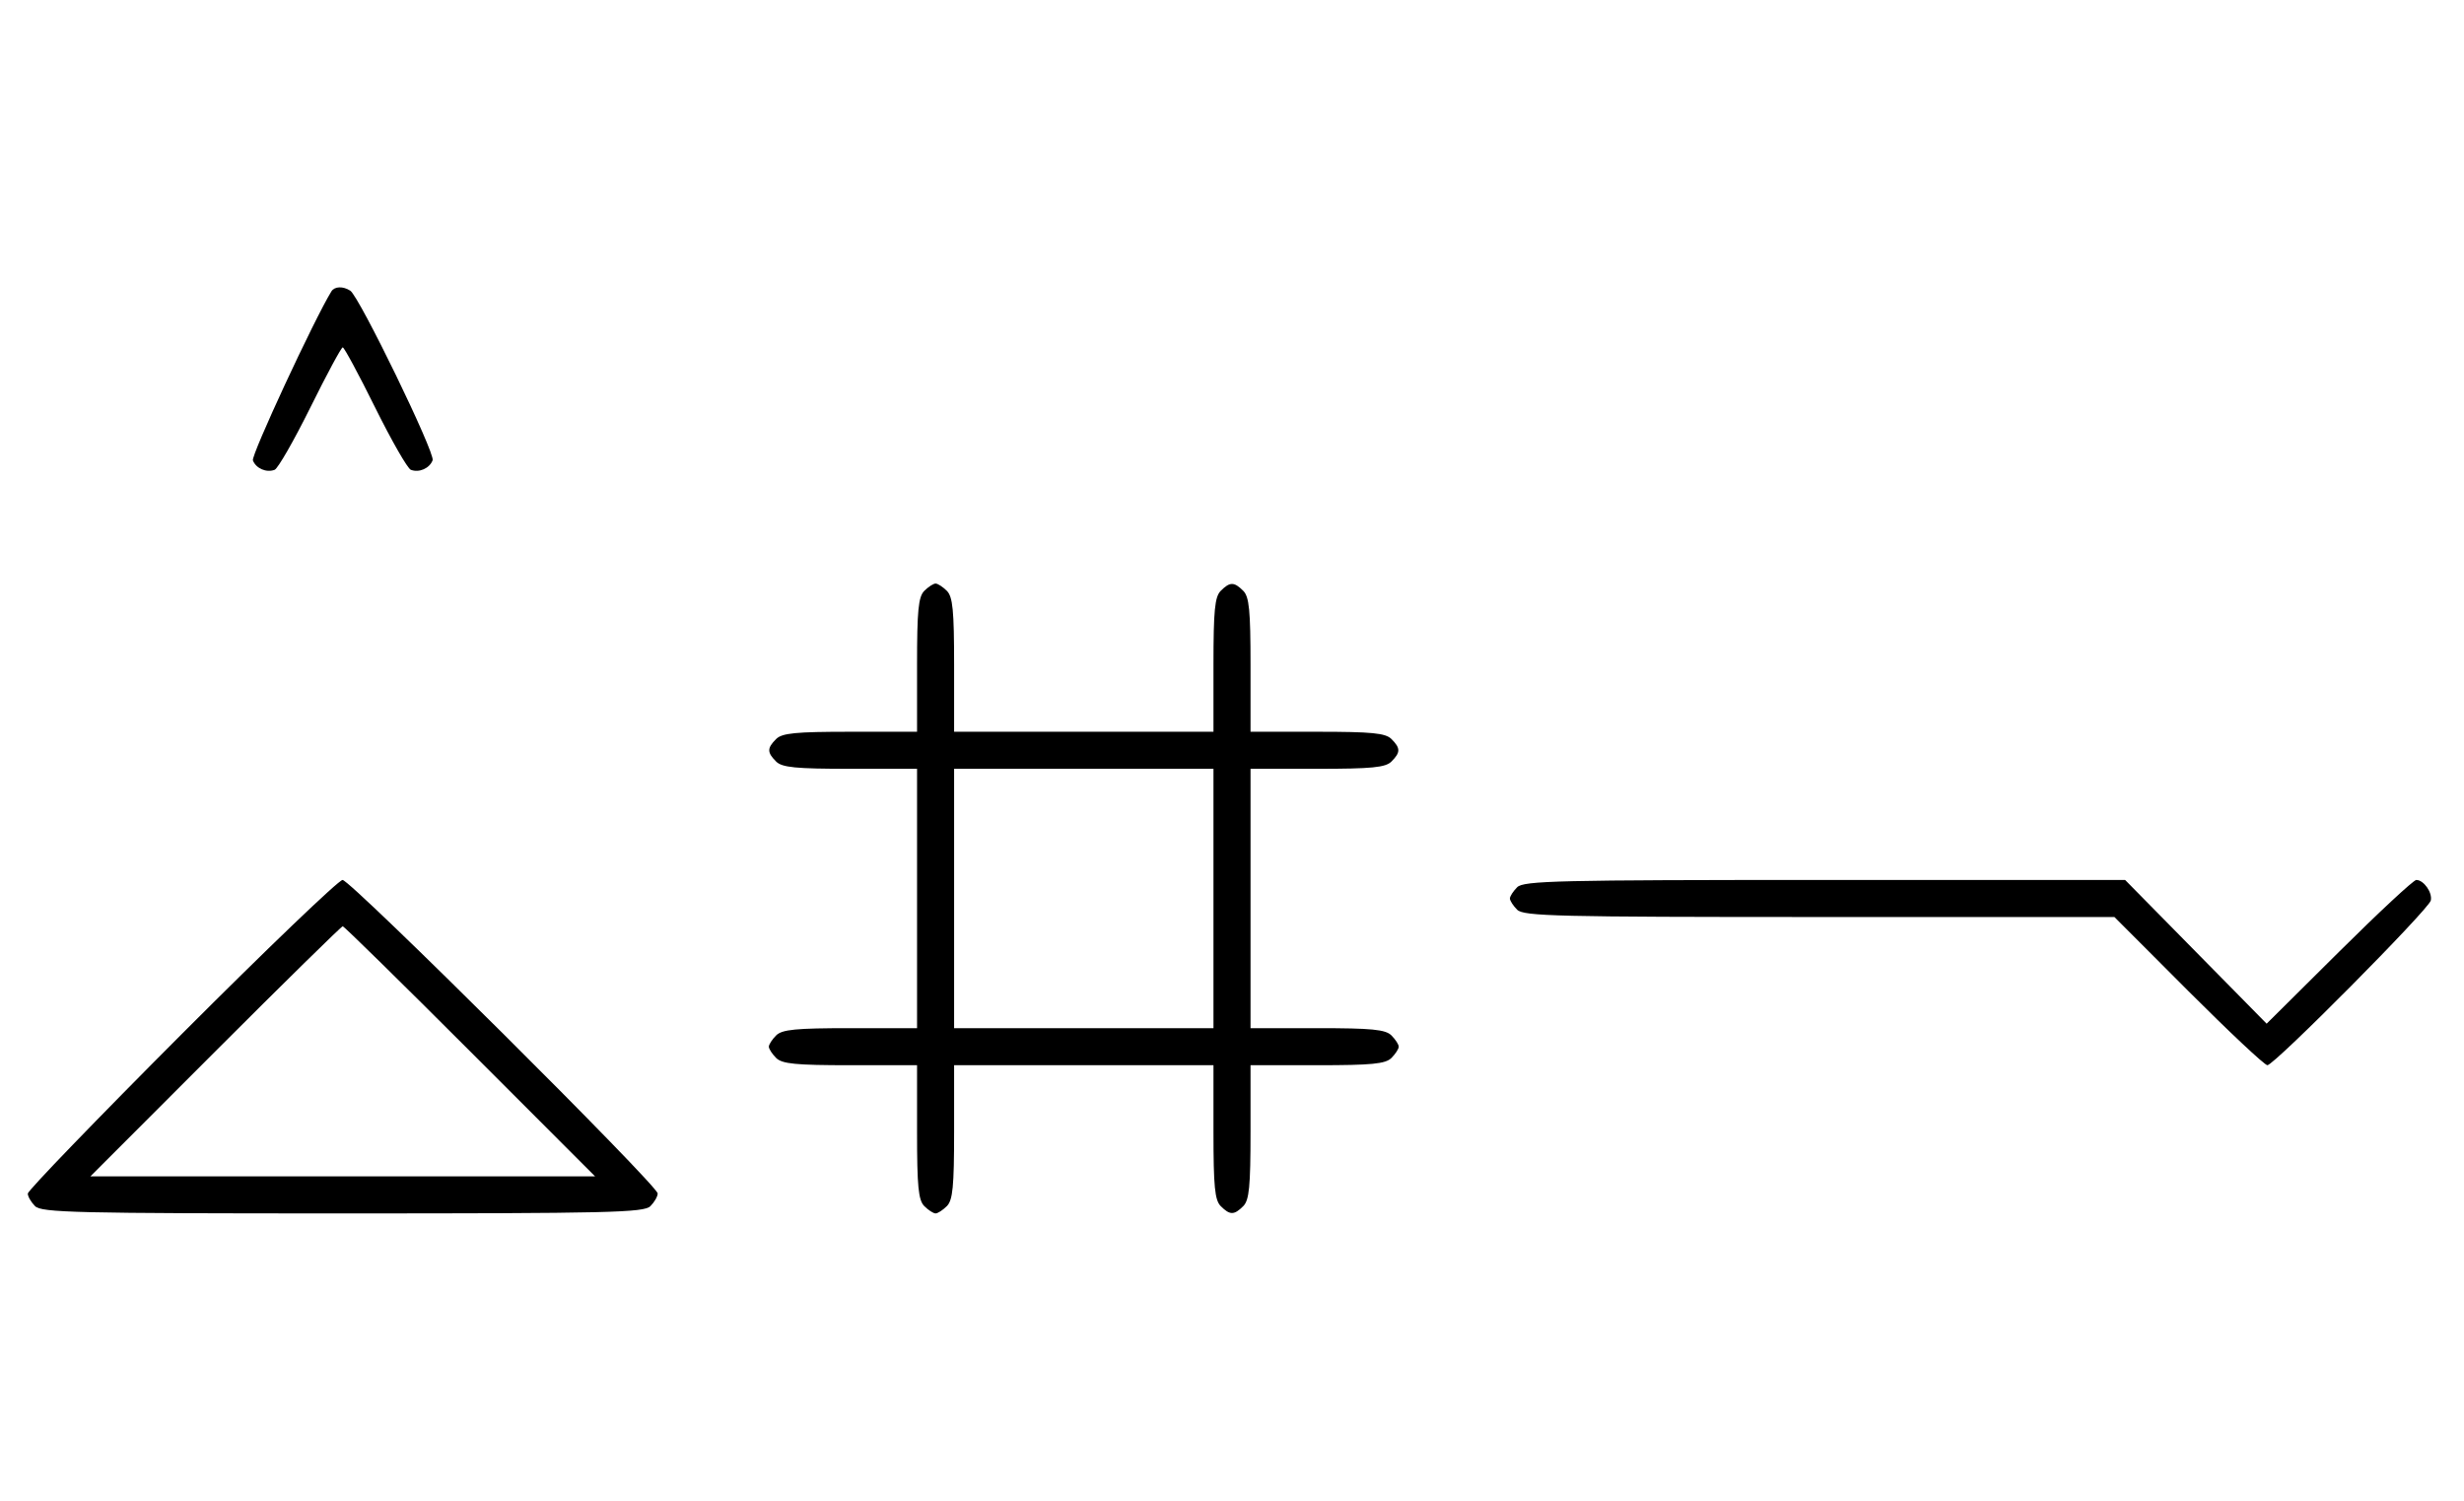 <svg xmlns="http://www.w3.org/2000/svg" width="532" height="324" viewBox="0 0 532 324" version="1.1">
	<path d="M 71.550 62.918 C 67.869 68.875, 54.190 98.331, 54.604 99.410 C 55.269 101.144, 57.524 102.120, 59.295 101.440 C 60.007 101.167, 63.480 95.106, 67.014 87.972 C 70.547 80.837, 73.691 75, 74 75 C 74.309 75, 77.453 80.837, 80.986 87.972 C 84.520 95.106, 87.993 101.167, 88.705 101.440 C 90.487 102.124, 92.732 101.141, 93.407 99.381 C 93.997 97.844, 77.582 64.037, 75.628 62.765 C 74.071 61.751, 72.229 61.820, 71.550 62.918 M 199.571 127.571 C 198.288 128.855, 198 131.788, 198 143.571 L 198 158 183.571 158 C 171.788 158, 168.855 158.288, 167.571 159.571 C 165.598 161.545, 165.598 162.455, 167.571 164.429 C 168.855 165.712, 171.788 166, 183.571 166 L 198 166 198 194 L 198 222 183.571 222 C 171.788 222, 168.855 222.288, 167.571 223.571 C 166.707 224.436, 166 225.529, 166 226 C 166 226.471, 166.707 227.564, 167.571 228.429 C 168.855 229.712, 171.788 230, 183.571 230 L 198 230 198 244.429 C 198 256.212, 198.288 259.145, 199.571 260.429 C 200.436 261.293, 201.529 262, 202 262 C 202.471 262, 203.564 261.293, 204.429 260.429 C 205.712 259.145, 206 256.212, 206 244.429 L 206 230 234 230 L 262 230 262 244.429 C 262 256.212, 262.288 259.145, 263.571 260.429 C 265.545 262.402, 266.455 262.402, 268.429 260.429 C 269.712 259.145, 270 256.212, 270 244.429 L 270 230 284.429 230 C 296.212 230, 299.145 229.712, 300.429 228.429 C 301.293 227.564, 302 226.471, 302 226 C 302 225.529, 301.293 224.436, 300.429 223.571 C 299.145 222.288, 296.212 222, 284.429 222 L 270 222 270 194 L 270 166 284.429 166 C 296.212 166, 299.145 165.712, 300.429 164.429 C 302.402 162.455, 302.402 161.545, 300.429 159.571 C 299.145 158.288, 296.212 158, 284.429 158 L 270 158 270 143.571 C 270 131.788, 269.712 128.855, 268.429 127.571 C 266.455 125.598, 265.545 125.598, 263.571 127.571 C 262.288 128.855, 262 131.788, 262 143.571 L 262 158 234 158 L 206 158 206 143.571 C 206 131.788, 205.712 128.855, 204.429 127.571 C 203.564 126.707, 202.471 126, 202 126 C 201.529 126, 200.436 126.707, 199.571 127.571 M 206 194 L 206 222 234 222 L 262 222 262 194 L 262 166 234 166 L 206 166 206 194 M 39.230 223.285 C 20.953 241.591, 6 257.084, 6 257.713 C 6 258.342, 6.707 259.564, 7.571 260.429 C 8.968 261.825, 16.372 262, 74 262 C 131.628 262, 139.032 261.825, 140.429 260.429 C 141.293 259.564, 142 258.334, 142 257.695 C 142 255.959, 75.709 190, 73.963 190 C 73.136 190, 57.506 204.978, 39.230 223.285 M 327.571 191.571 C 326.707 192.436, 326 193.529, 326 194 C 326 194.471, 326.707 195.564, 327.571 196.429 C 328.967 197.824, 336.266 198, 392.833 198 L 456.523 198 472.500 214 C 481.287 222.800, 488.961 230, 489.553 230 C 491.028 230, 524.418 196.335, 524.833 194.430 C 525.209 192.704, 523.296 190, 521.698 190 C 521.117 190, 513.610 196.982, 505.016 205.516 L 489.390 221.031 474.111 205.516 L 458.833 190 393.988 190 C 336.371 190, 328.968 190.175, 327.571 191.571 M 46.500 227 L 19.514 254 74 254 L 128.486 254 101.500 227 C 86.658 212.150, 74.283 200, 74 200 C 73.717 200, 61.342 212.150, 46.500 227 " stroke="none" fill="black" fill-rule="evenodd"/>
</svg>